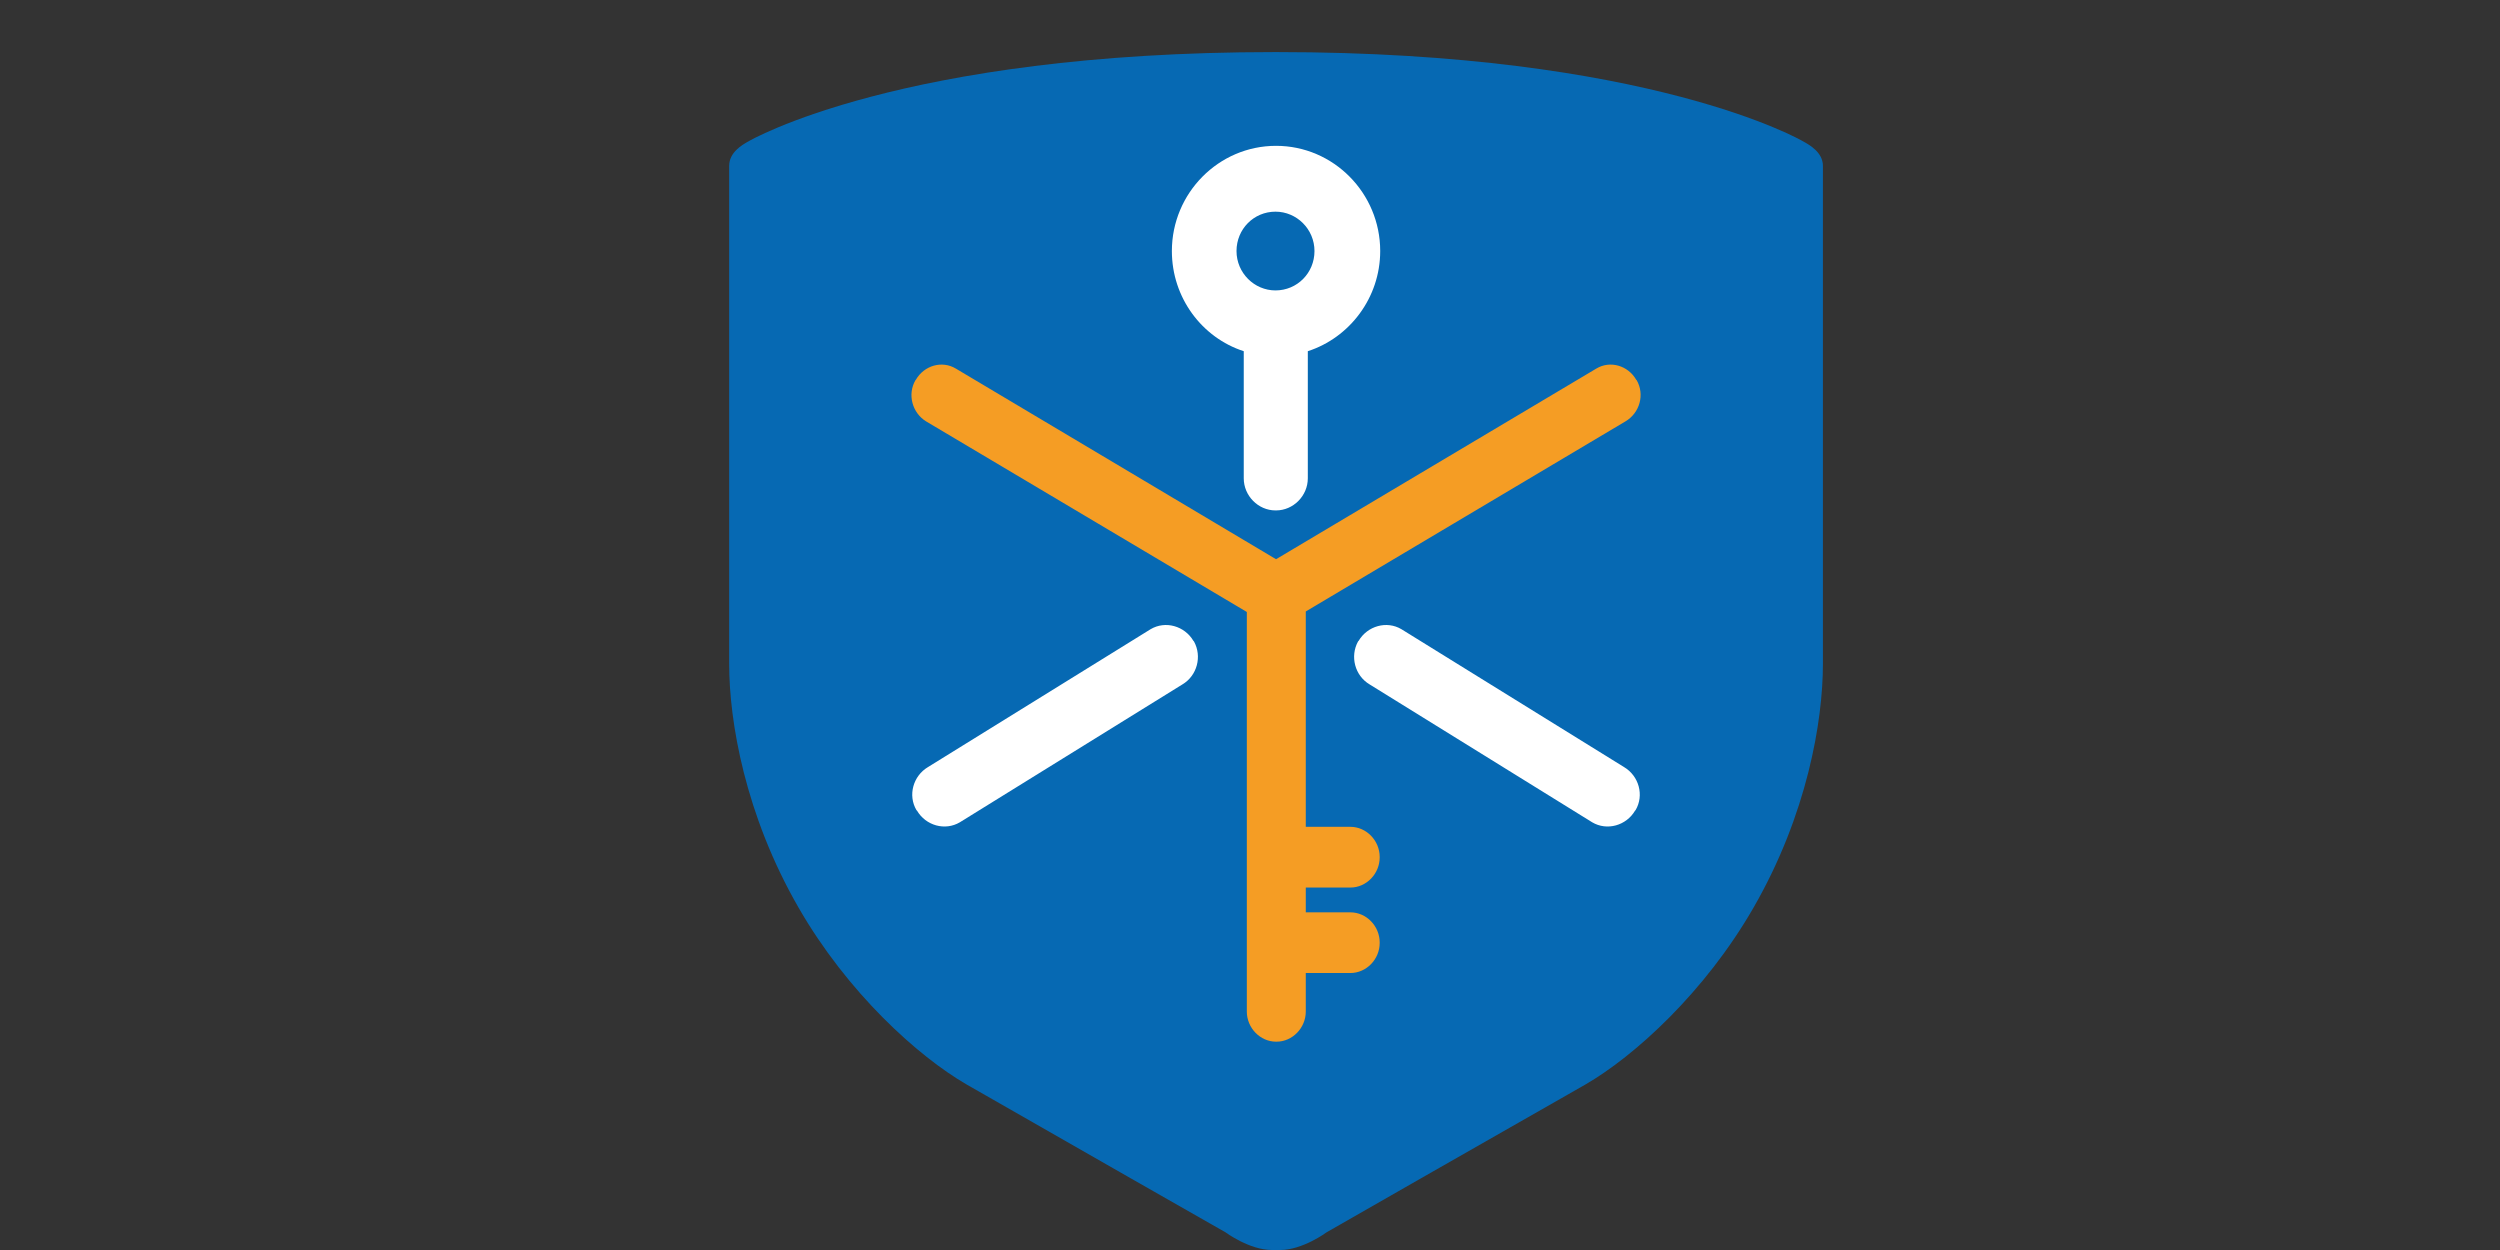 <?xml version="1.0" encoding="UTF-8"?>
<svg width="48px" height="24px" viewBox="0 0 48 24" version="1.1" xmlns="http://www.w3.org/2000/svg" xmlns:xlink="http://www.w3.org/1999/xlink">
    <rect x="0" y="0" width="48" height="24" fill="#333333" stroke="none"/>
    <!-- Generator: Sketch 63.1 (92452) - https://sketch.com -->
    <title>logo/kumyoong</title>
    <desc>Created with Sketch.</desc>
    <g id="logo/kumyoong" stroke="none" stroke-width="1" fill="none" fill-rule="evenodd">
        <rect id="Rectangle" fill-opacity="0" fill="#FFFFFF" x="0" y="0" width="48" height="24"></rect>
        <g id="yeskey" transform="translate(14, 1)" fill-rule="nonzero">
            <path d="M20.614,1.711 C20.614,1.711 17.695,0 10.515,0 C10.505,0 10.505,0 10.495,0 C10.485,0 10.485,0 10.475,0 C3.285,0 0.376,1.711 0.376,1.711 C0.244,1.783 0,1.927 0,2.185 C0,2.442 0,11.747 0,11.747 C0,12.85 0.305,14.643 1.332,16.426 C2.268,18.054 3.62,19.28 4.566,19.826 C6.325,20.836 9.529,22.66 9.529,22.66 C9.529,22.66 9.986,23 10.424,23 C10.444,23 10.546,23 10.576,23 C11.014,23 11.471,22.66 11.471,22.66 C11.471,22.66 14.675,20.826 16.434,19.826 C17.38,19.28 18.732,18.054 19.668,16.426 C20.695,14.643 21,12.85 21,11.747 C21,11.747 21,2.442 21,2.185 C21,1.927 20.746,1.783 20.614,1.711 Z" id="Path" fill="#0669B3"></path>
            <path d="M17.425,6.301 L17.415,6.291 C17.257,6.017 16.913,5.916 16.647,6.078 L10.5,9.737 L4.354,6.078 C4.088,5.916 3.743,6.017 3.585,6.291 L3.576,6.301 C3.418,6.574 3.516,6.929 3.782,7.091 L9.939,10.75 L9.939,18.422 C9.939,18.736 10.195,19 10.5,19 L10.51,19 C10.815,19 11.071,18.736 11.071,18.422 L11.071,17.682 L11.928,17.682 C12.234,17.682 12.49,17.419 12.49,17.105 L12.49,17.095 C12.49,16.78 12.234,16.517 11.928,16.517 L11.071,16.517 L11.071,16.041 L11.928,16.041 C12.234,16.041 12.49,15.777 12.49,15.463 L12.49,15.453 C12.49,15.139 12.234,14.875 11.928,14.875 L11.071,14.875 L11.071,10.74 L17.208,7.091 C17.484,6.929 17.582,6.574 17.425,6.301 Z" id="Path" fill="#F59D24"></path>
            <path d="M8.924,11.315 L8.913,11.304 C8.744,11.018 8.375,10.912 8.091,11.081 L3.817,13.728 C3.533,13.897 3.427,14.268 3.596,14.555 L3.607,14.565 C3.775,14.851 4.144,14.957 4.429,14.788 L8.702,12.141 C8.987,11.972 9.082,11.601 8.924,11.315 Z" id="Path" fill="#FFFFFF"></path>
            <path d="M17.409,11.315 L17.398,11.304 C17.229,11.018 16.86,10.912 16.576,11.081 L12.302,13.728 C12.018,13.897 11.912,14.268 12.081,14.555 L12.091,14.565 C12.26,14.851 12.629,14.957 12.914,14.788 L17.187,12.141 C17.472,11.972 17.567,11.601 17.409,11.315 Z" id="Path" fill="#FFFFFF" transform="translate(14.742, 12.935) scale(-1, 1) translate(-14.742, -12.935) "></path>
            <path d="M12.5,3.82 C12.5,2.707 11.602,1.8 10.5,1.8 C9.398,1.8 8.5,2.707 8.5,3.82 C8.5,4.717 9.078,5.484 9.88,5.743 L9.88,8.184 C9.88,8.519 10.158,8.8 10.489,8.8 L10.5,8.8 C10.832,8.8 11.11,8.519 11.11,8.184 L11.11,5.743 C11.912,5.484 12.5,4.717 12.5,3.82 Z M10.489,4.576 C10.083,4.576 9.741,4.241 9.741,3.82 C9.741,3.399 10.072,3.064 10.489,3.064 C10.896,3.064 11.238,3.399 11.238,3.82 C11.238,4.241 10.906,4.576 10.489,4.576 Z" id="Shape" fill="#FFFFFF"></path>
        </g>
        <rect id="Rectangle" fill-opacity="0" fill="#FFFFFF" x="0" y="0" width="48" height="24"></rect>
    </g>
</svg>